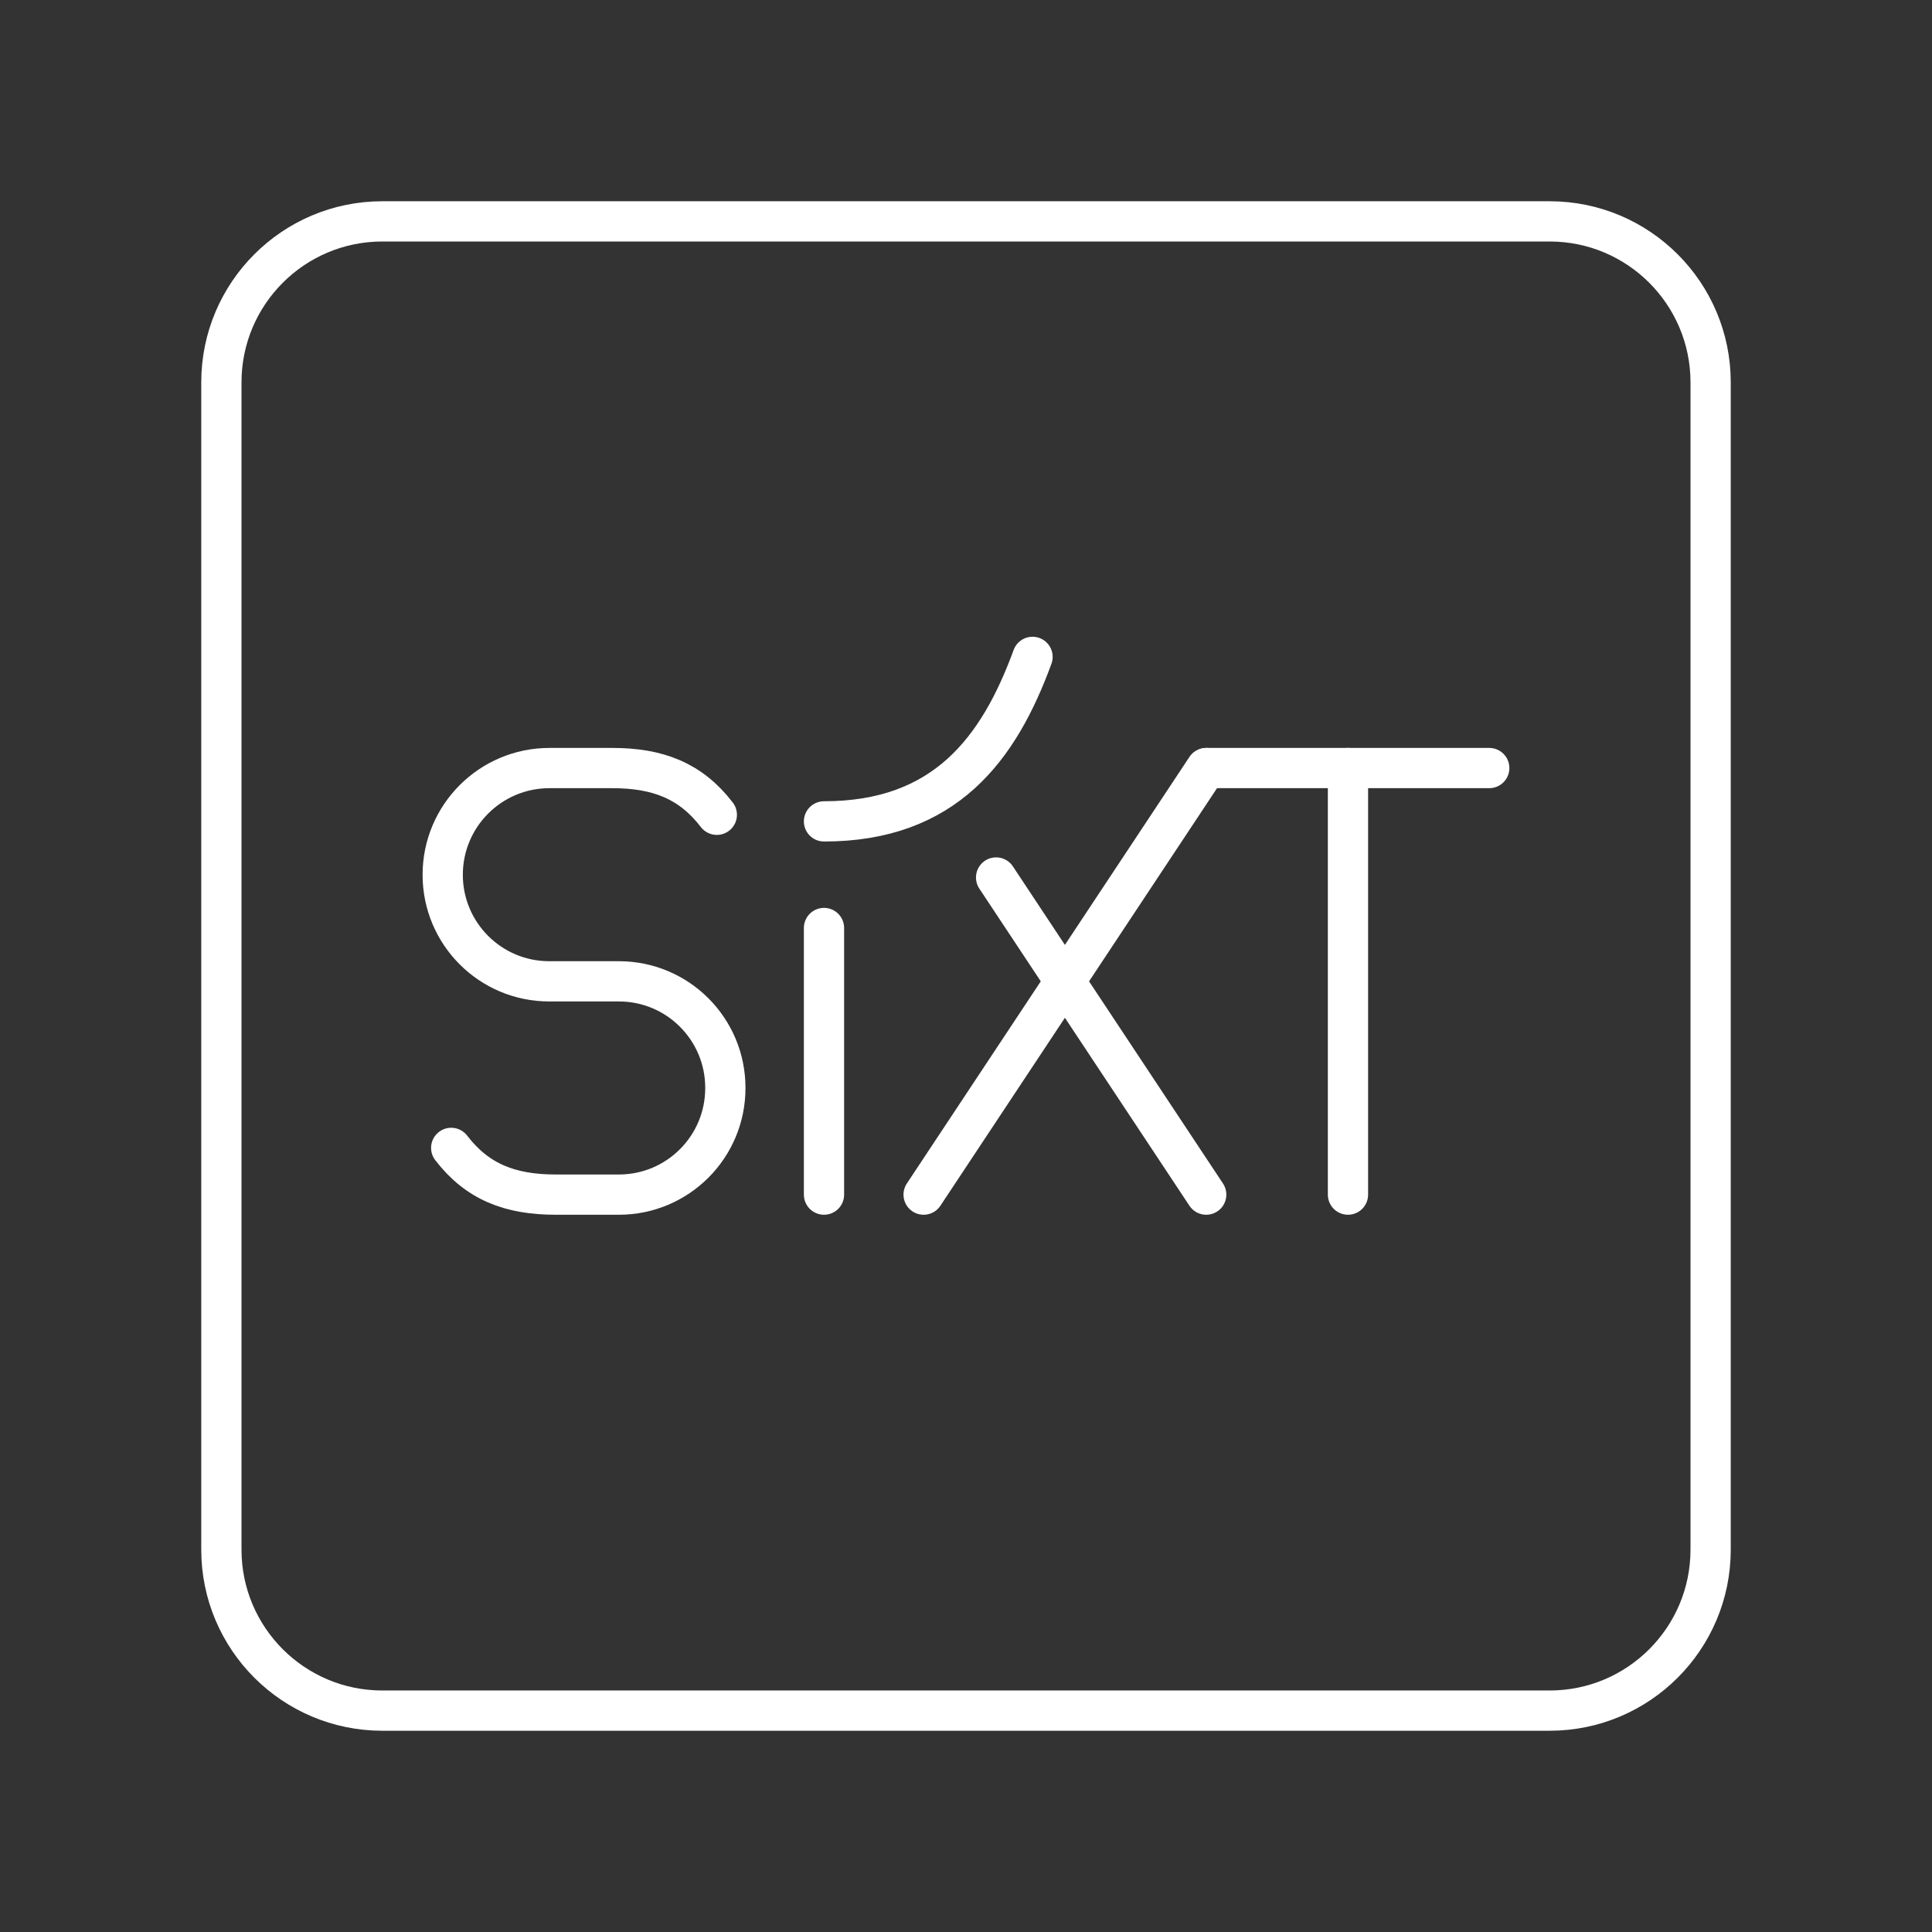 <?xml version="1.0" encoding="UTF-8"?><svg id="a" xmlns="http://www.w3.org/2000/svg" viewBox="0 0 48 48"><rect x="0" y="0" width="48" height="48" fill="#333333" stroke="none"/><defs><style>.b{fill:none;stroke:#fff;stroke-linecap:round;stroke-linejoin:round;}</style></defs><path class="b" d="M38.5,5.5H9.5c-2.209,0-4,1.791-4,4v29c0,2.209,1.791,4,4,4h29c2.209,0,4-1.791,4-4V9.5c0-2.209-1.791-4-4-4Z"/><line class="b" x1="20.472" y1="23.056" x2="20.472" y2="29.68"/><line class="b" x1="24.748" y1="21.801" x2="29.968" y2="29.68"/><line class="b" x1="29.968" y1="19.082" x2="22.947" y2="29.68"/><line class="b" x1="29.979" y1="19.082" x2="37" y2="19.082"/><line class="b" x1="33.49" y1="29.68" x2="33.49" y2="19.082"/><path class="b" d="M11.21,28.519c.65.846,1.465,1.161,2.598,1.161h1.569c1.46,0,2.644-1.184,2.644-2.644v-.011c0-1.46-1.184-2.644-2.644-2.644h-1.731c-1.462,0-2.647-1.185-2.647-2.647h0c0-1.465,1.187-2.652,2.652-2.652h1.56c1.134,0,1.948.315,2.598,1.161"/><path class="b" d="M25.653,16.32c-.836,2.284-2.173,4.087-5.181,4.087"/></svg>